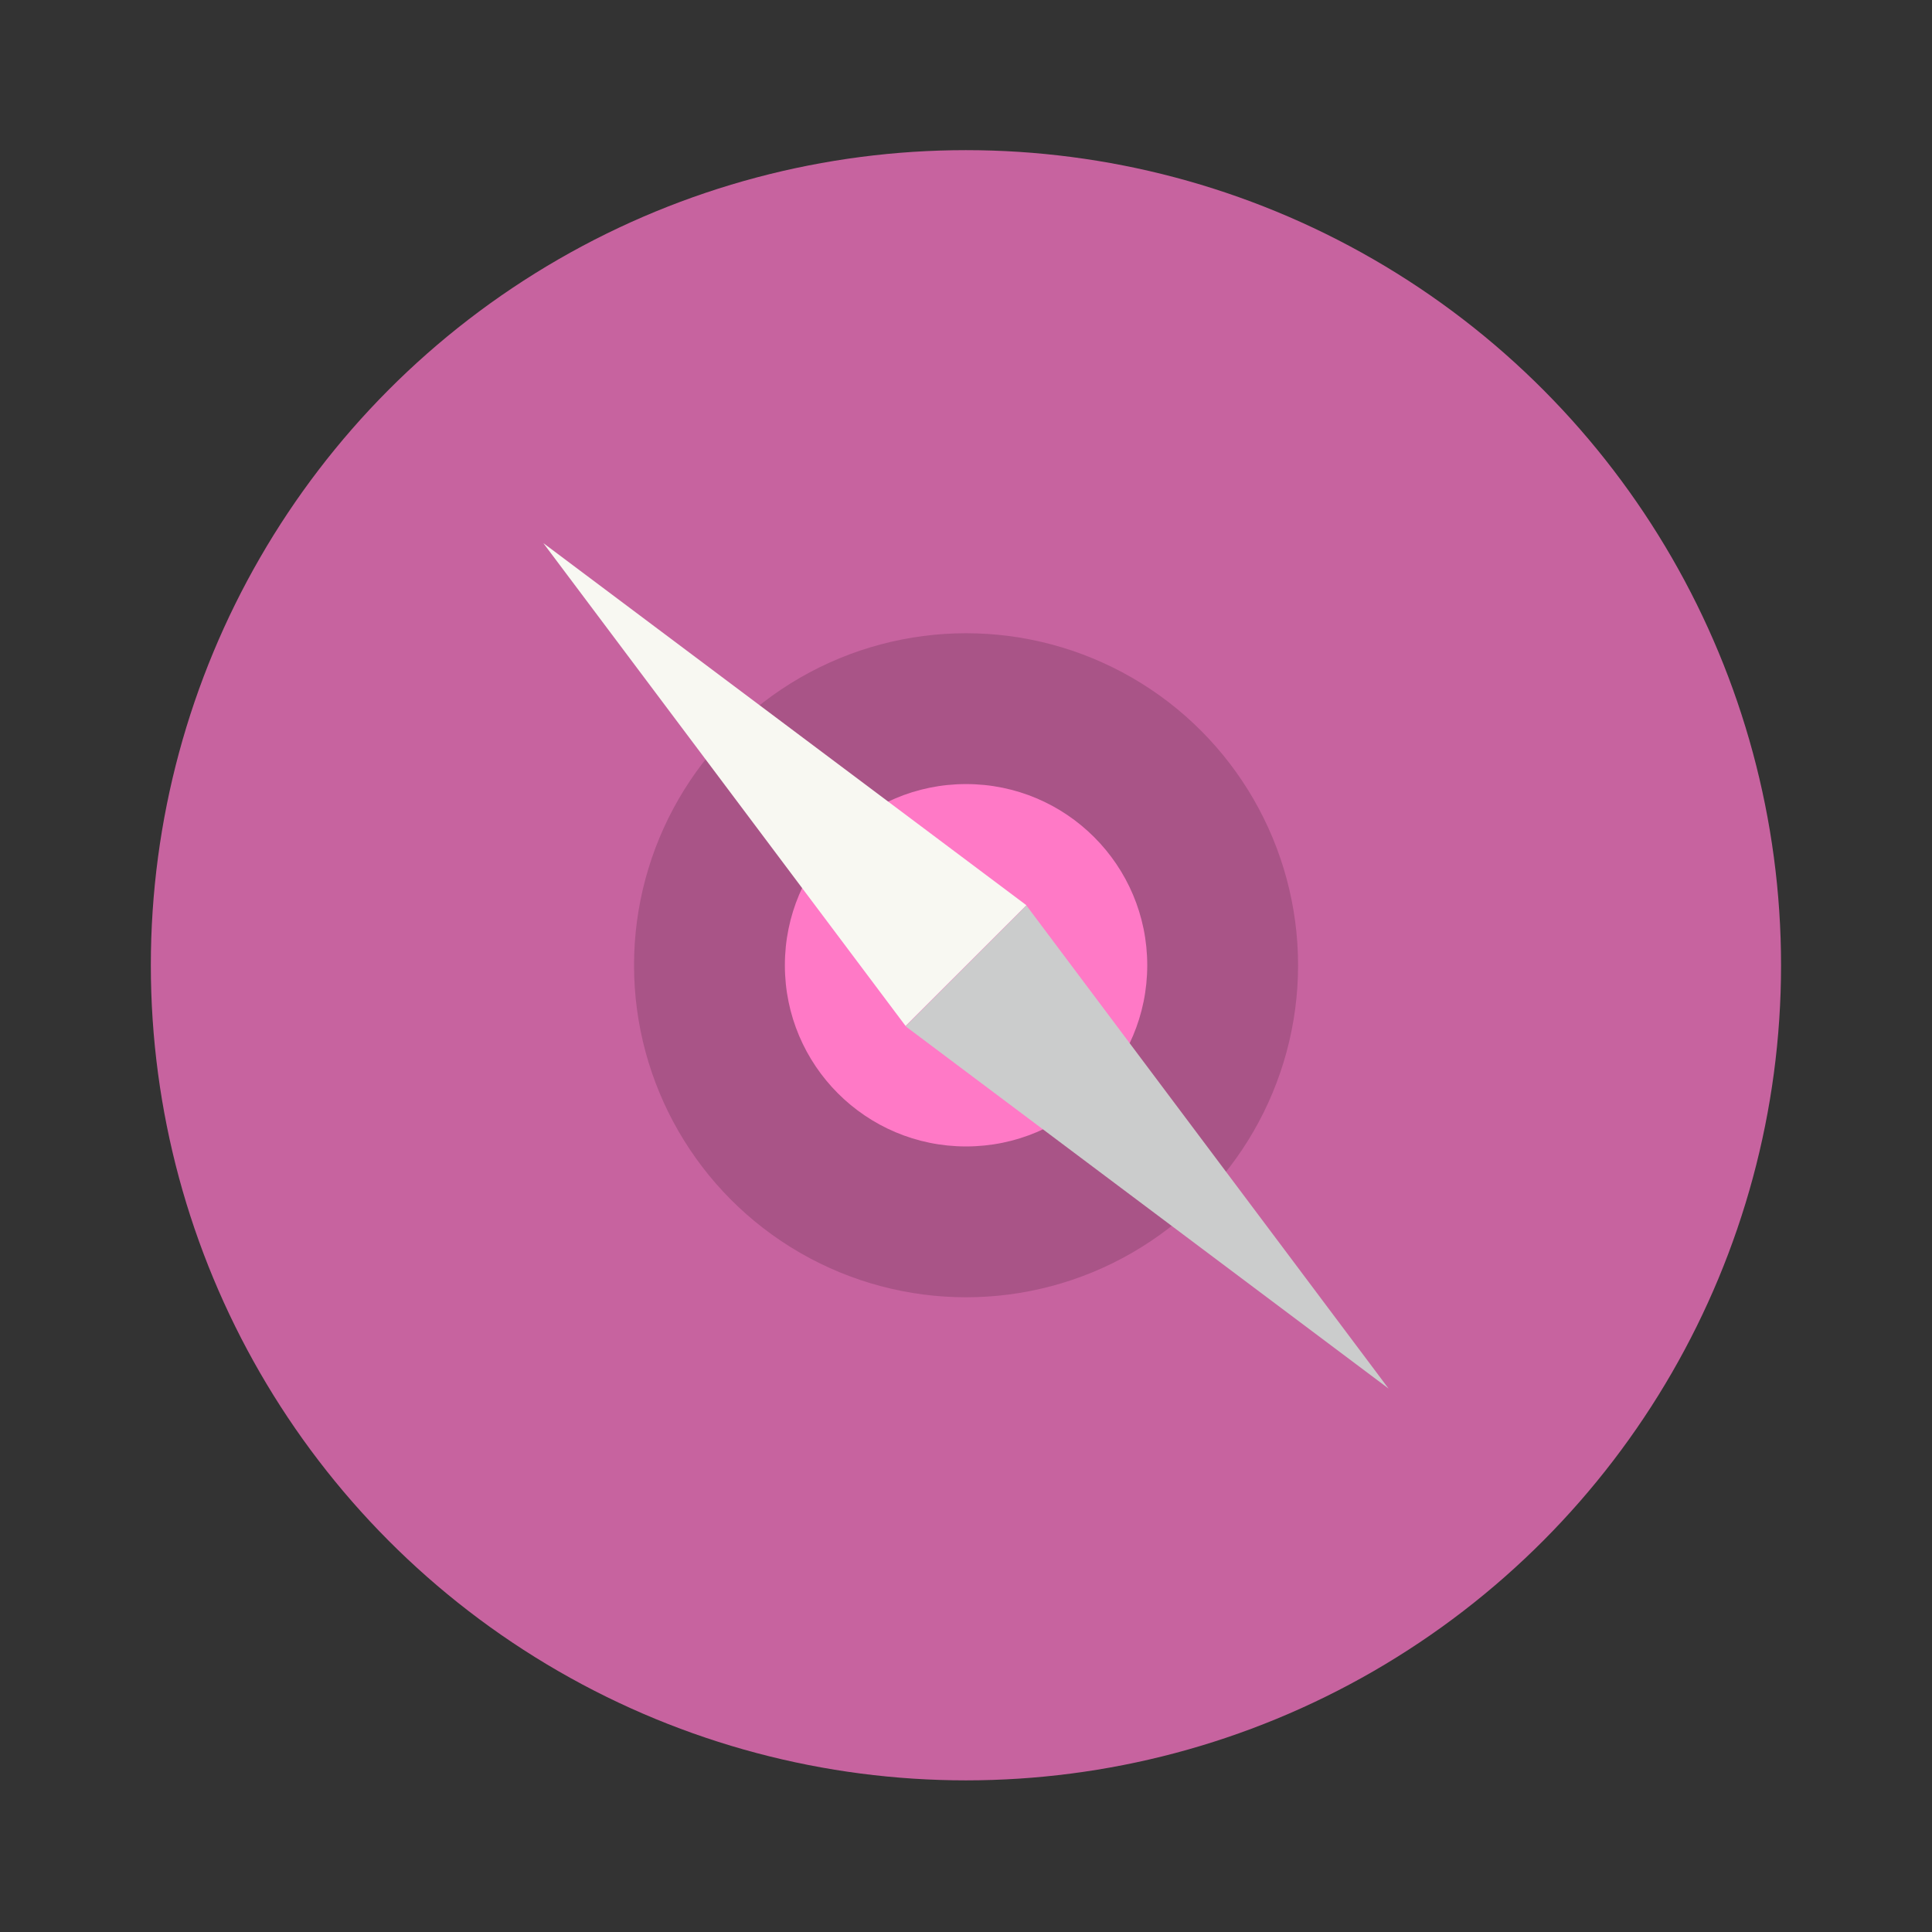<?xml version="1.0" encoding="UTF-8" standalone="no"?>
<svg
   width="64"
   height="64"
   viewBox="0 0 16.933 16.933"
   version="1.1"
   id="svg4"
   sodipodi:docname="browser-tor.svg"
   inkscape:version="1.3.2 (091e20ef0f, 2023-11-25, custom)"
   xmlns:inkscape="http://www.inkscape.org/namespaces/inkscape"
   xmlns:sodipodi="http://sodipodi.sourceforge.net/DTD/sodipodi-0.dtd"
   xmlns="http://www.w3.org/2000/svg"
   xmlns:svg="http://www.w3.org/2000/svg">
  <rect x="0" y="0" width="16.933" height="16.933" fill="#333333" stroke="none"/>
  <defs
     id="defs4" />
  <sodipodi:namedview
     id="namedview4"
     pagecolor="#505050"
     bordercolor="#f8f8f2"
     borderopacity="1"
     inkscape:showpageshadow="0"
     inkscape:pageopacity="0"
     inkscape:pagecheckerboard="1"
     inkscape:deskcolor="#505050"
     inkscape:zoom="12.453125"
     inkscape:cx="32"
     inkscape:cy="32"
     inkscape:window-width="1920"
     inkscape:window-height="1013"
     inkscape:window-x="0"
     inkscape:window-y="0"
     inkscape:window-maximized="1"
     inkscape:current-layer="g4" />
  <g
     paint-order="stroke markers fill"
     transform="translate(0 -280.07)"
     id="g4">
    <circle
       cx="8.466"
       cy="288.53"
       r="7.144"
       fill="#e576a3"
       id="circle1"
       style="fill:#c7639f" />
    <circle
       cx="8.467"
       cy="288.53"
       r="2.91"
       opacity=".15"
       id="circle2" />
    <circle
       cx="8.467"
       cy="288.53"
       r="1.588"
       fill="#e576a3"
       id="circle3"
       style="fill:#ff79c6" />
    <path
       fill="#f8f8f2"
       d="m4.762 284.83 4.234 3.174-1.059 1.058z"
       id="path3" />
    <path
       fill="#cbcccc"
       d="m12.17 292.24-4.233-3.175 1.059-1.059z"
       id="path4" />
  </g>
</svg>
